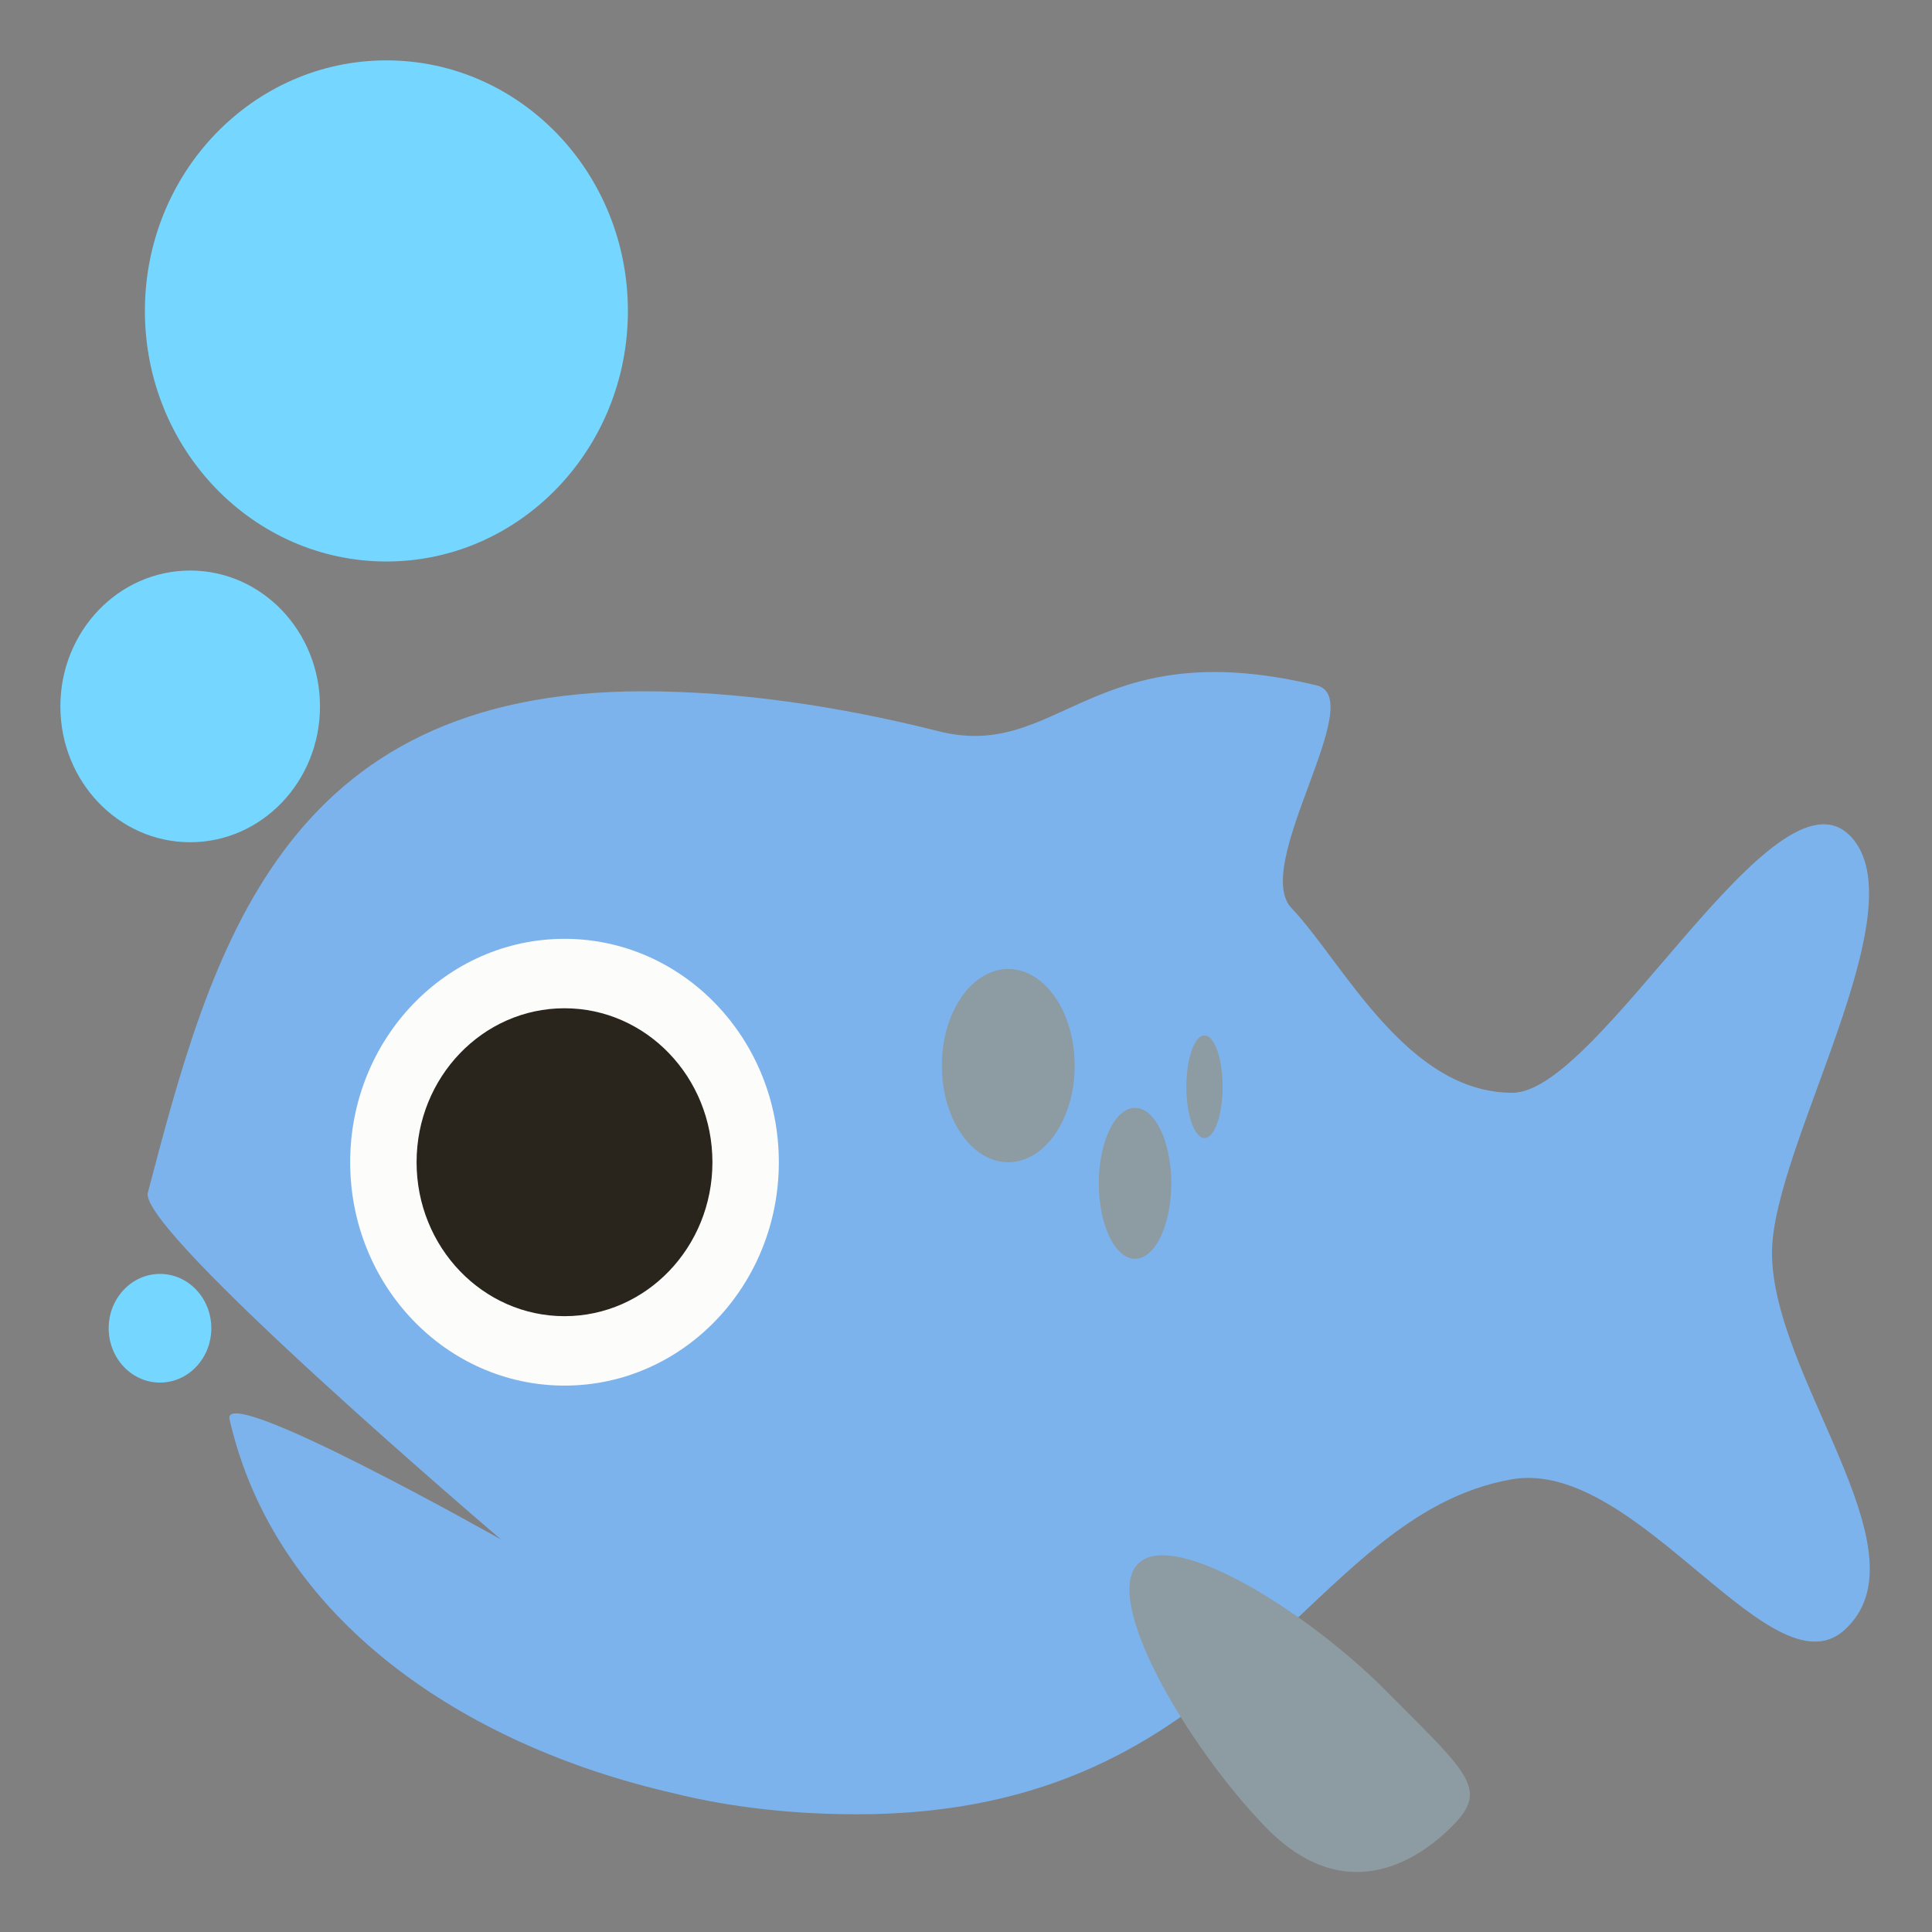 <svg xmlns="http://www.w3.org/2000/svg" width="24" height="24" viewBox="0 0 64 64">
    <rect x="0" y="0" width="64" height="64" fill="#808080" stroke="none"/>
    <path fill="#7db3ec" d="M58.7 41.5c0-3.5 4.9-11.4 2.6-13.8c-2.5-2.6-8.3 8.5-11.2 8.5c-3.5 0-5.6-4.3-7.3-6.1c-1.4-1.4 2.6-7 .8-7.4c-7.5-1.8-8.5 2.6-12.6 1.5c-3.2-.8-6.5-1.3-9.7-1.3c-12 0-14.3 8.6-16.4 16.6C4.5 40.7 16.6 51 16.6 51s-9.2-5.2-9-4c1.5 6.6 7.7 10.8 14.7 12.4c2 .5 4.1.7 6.1.7c12.8 0 14.8-9.9 21.7-11.1c4.2-.7 8.7 7.4 11.1 4.9c2.6-2.6-2.5-8.3-2.5-12.4"/>
    <g fill="#8d9ba3">
        <path d="M48.1 60.5c-1.2 1.2-3.6 2.7-6.2 0s-5.4-7.5-4.2-8.7c1.2-1.2 5.8 1.7 8.4 4.4c2.6 2.6 3.2 3.1 2 4.3"/>
        <ellipse cx="33.4" cy="35.3" rx="2.2" ry="3.2"/>
        <ellipse cx="37.6" cy="39.2" rx="1.2" ry="2.5"/>
        <ellipse cx="39.9" cy="36" rx=".6" ry="1.7"/>
    </g>
    <g fill="#75d6ff">
        <ellipse cx="5.3" cy="44" rx="1.7" ry="1.8"/>
        <ellipse cx="6.3" cy="23.4" rx="4.3" ry="4.5"/>
        <ellipse cx="12.8" cy="10.3" rx="8" ry="8.3"/>
    </g>
    <ellipse cx="18.7" cy="38.5" fill="#fcfcfa" rx="7.1" ry="7.4"/>
    <ellipse cx="18.7" cy="38.5" fill="#29251c" rx="4.9" ry="5.1"/>
</svg>